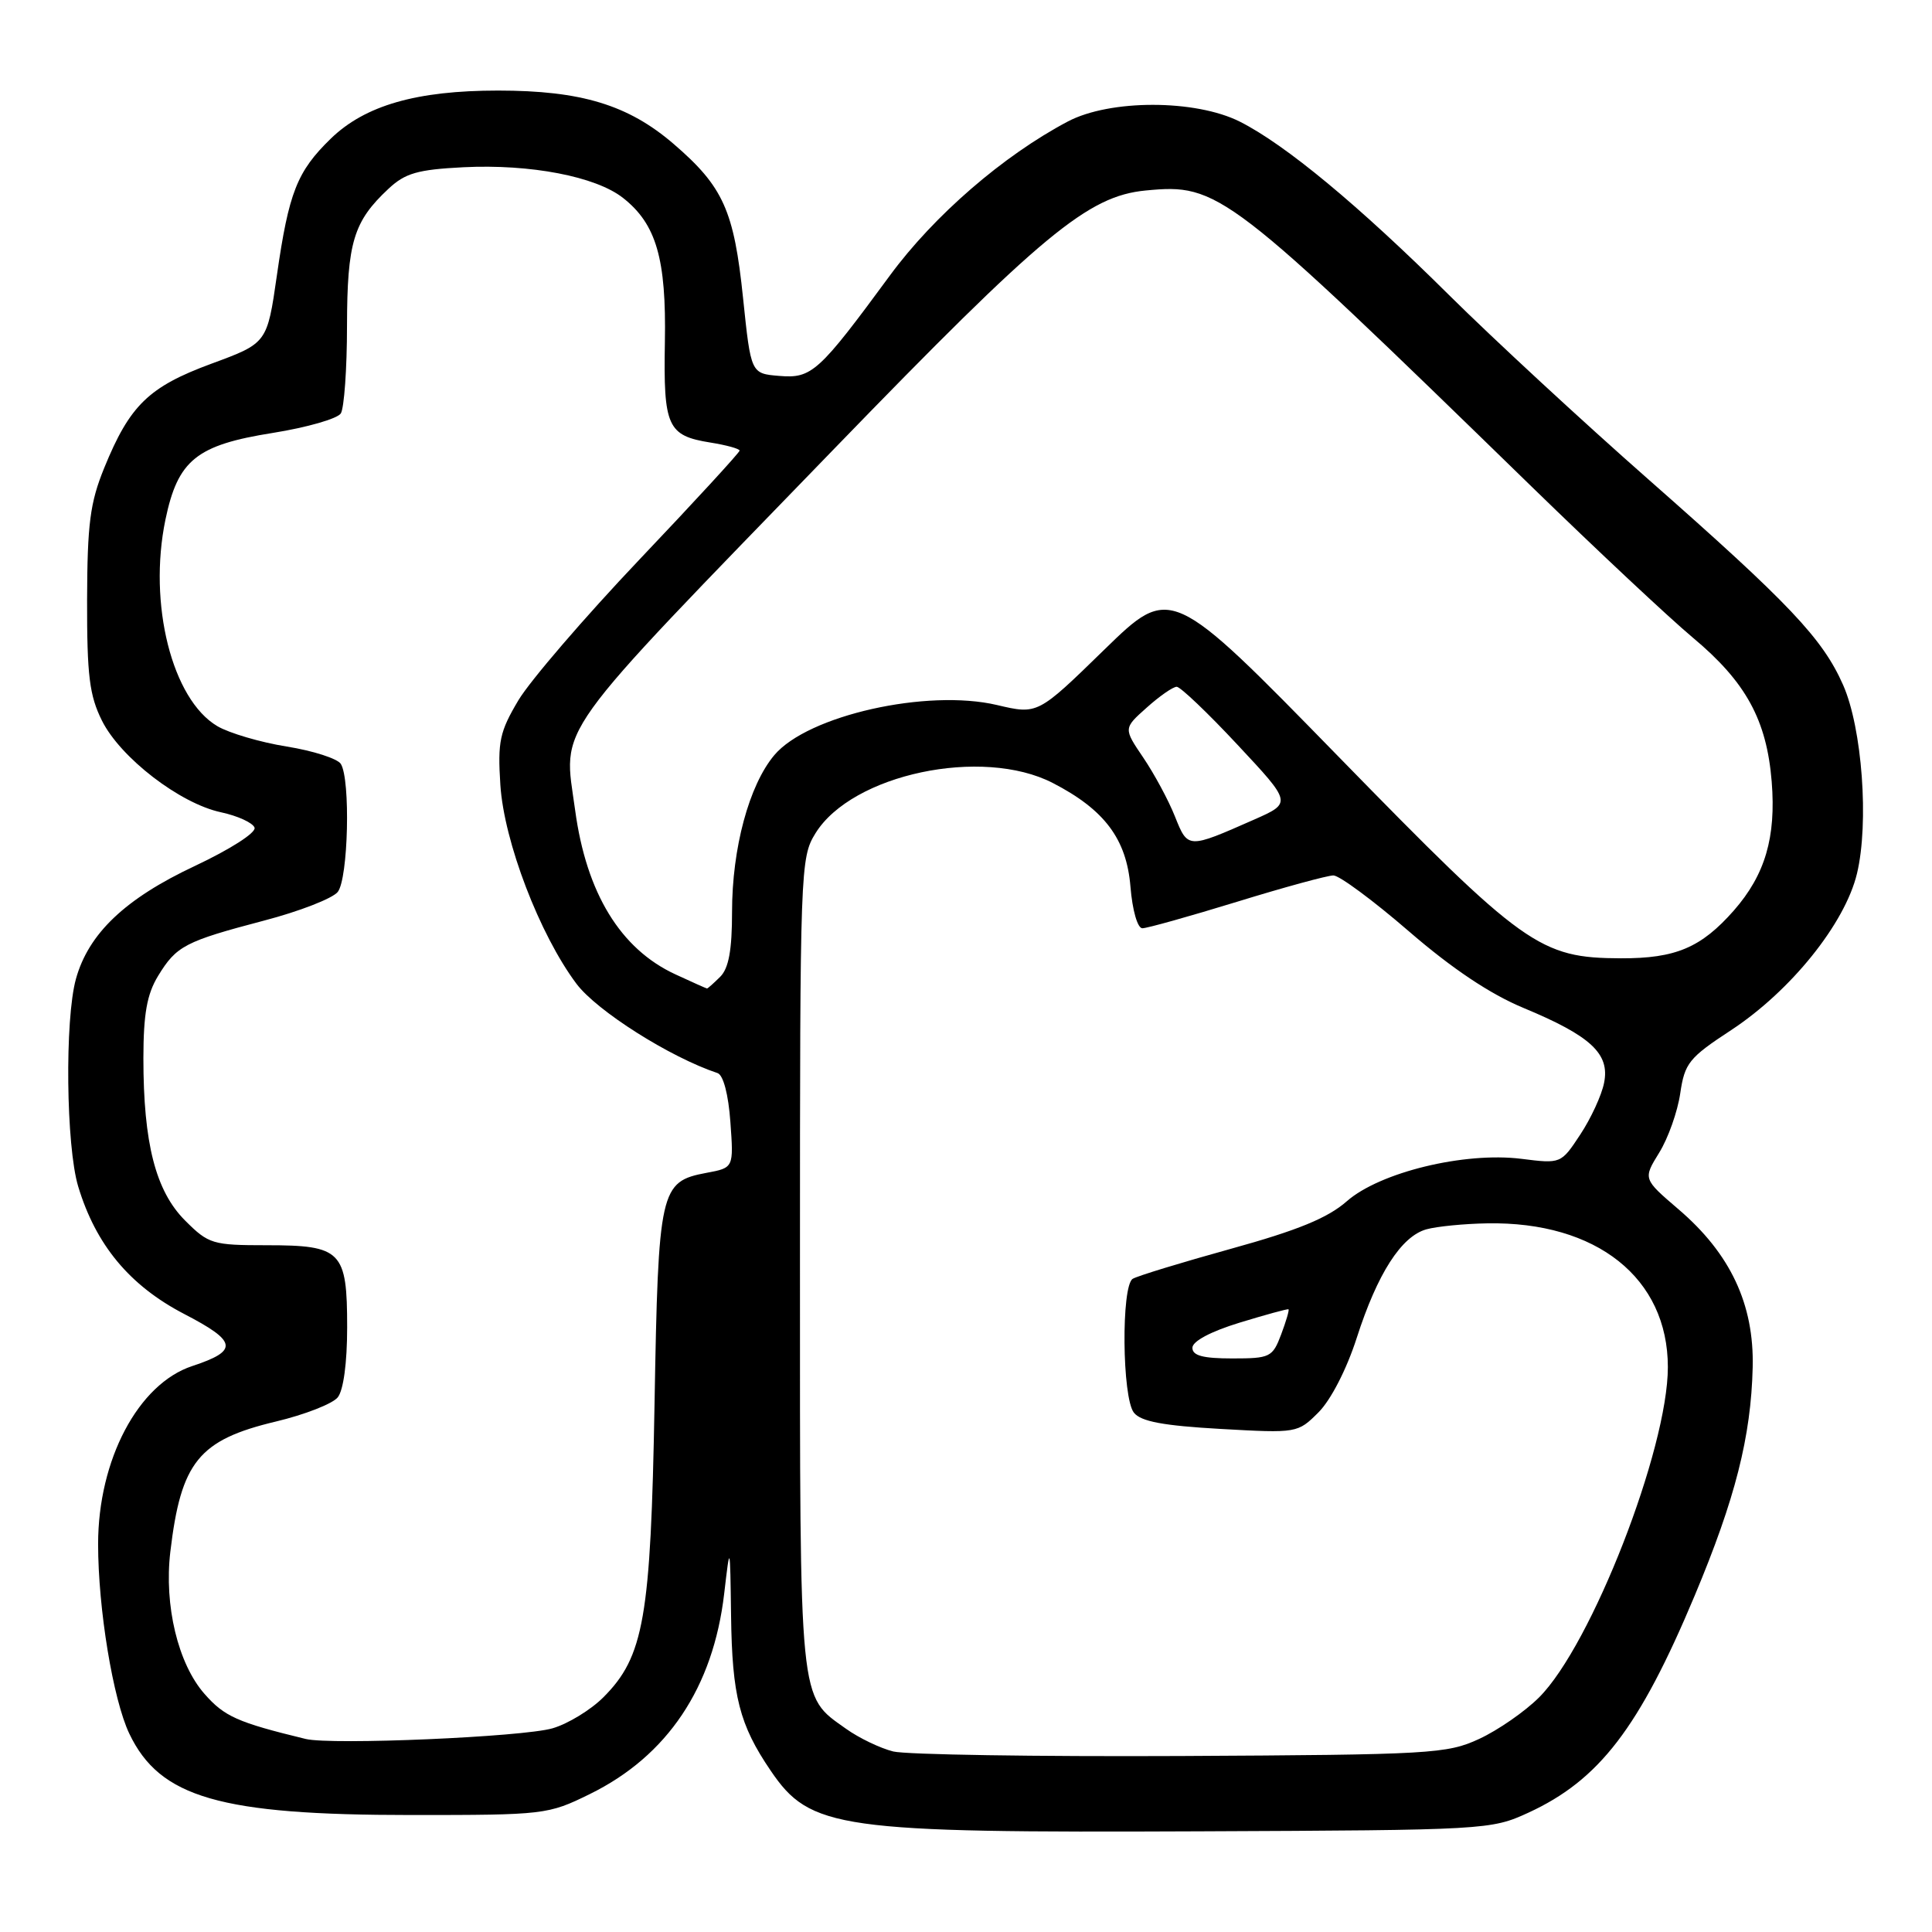 <?xml version="1.0" encoding="UTF-8" standalone="no"?>
<!DOCTYPE svg PUBLIC "-//W3C//DTD SVG 1.1//EN" "http://www.w3.org/Graphics/SVG/1.1/DTD/svg11.dtd" >
<svg xmlns="http://www.w3.org/2000/svg" xmlns:xlink="http://www.w3.org/1999/xlink" version="1.1" viewBox="0 0 256 256">
 <g >
 <path fill="currentColor"
d=" M 202.50 240.20 C 211.91 235.87 217.20 228.97 224.55 211.44 C 229.93 198.61 232.02 190.38 232.24 181.17 C 232.44 172.82 229.28 166.10 222.39 160.22 C 217.71 156.21 217.71 156.21 219.85 152.74 C 221.04 150.82 222.29 147.29 222.64 144.88 C 223.23 140.87 223.79 140.16 229.38 136.50 C 237.29 131.30 244.47 122.38 246.06 115.75 C 247.67 109.03 246.75 96.48 244.22 90.76 C 241.50 84.61 237.15 80.01 218.50 63.59 C 209.70 55.85 197.79 44.83 192.03 39.12 C 180.01 27.19 170.33 19.17 164.29 16.12 C 158.41 13.16 147.08 13.15 141.49 16.10 C 132.93 20.62 123.76 28.56 117.92 36.50 C 108.48 49.34 107.57 50.17 103.25 49.81 C 99.50 49.50 99.50 49.50 98.46 39.50 C 97.26 27.90 95.84 24.74 89.28 19.09 C 83.26 13.90 77.01 12.00 66.00 12.00 C 55.19 12.00 48.38 13.96 43.83 18.37 C 39.36 22.72 38.27 25.48 36.69 36.48 C 35.40 45.47 35.40 45.47 28.02 48.19 C 19.70 51.26 17.20 53.69 13.81 62.00 C 11.93 66.62 11.57 69.41 11.54 79.50 C 11.52 89.52 11.85 92.16 13.51 95.49 C 15.96 100.40 23.84 106.47 29.28 107.63 C 31.51 108.11 33.51 109.03 33.73 109.67 C 33.95 110.34 30.50 112.54 25.81 114.75 C 16.60 119.07 11.73 123.69 10.06 129.72 C 8.57 135.10 8.75 151.86 10.36 157.21 C 12.70 164.96 17.18 170.35 24.39 174.10 C 31.45 177.76 31.64 178.97 25.47 181.01 C 18.32 183.37 13.00 193.43 13.00 204.61 C 13.00 213.16 14.98 225.20 17.13 229.71 C 21.18 238.20 29.14 240.50 54.50 240.50 C 72.16 240.50 72.61 240.45 78.16 237.72 C 88.43 232.68 94.51 223.61 95.96 211.15 C 96.74 204.50 96.74 204.50 96.87 214.10 C 97.01 224.74 97.98 228.54 102.11 234.61 C 107.37 242.36 111.00 242.87 159.00 242.66 C 196.89 242.50 197.58 242.46 202.50 240.20 Z  M 118.36 232.08 C 116.64 231.65 113.82 230.30 112.10 229.07 C 105.82 224.60 106.00 226.37 106.00 167.42 C 106.00 115.03 106.05 113.66 108.05 110.42 C 112.89 102.58 130.15 98.93 139.50 103.75 C 146.36 107.29 149.27 111.17 149.79 117.48 C 150.05 120.64 150.73 123.00 151.37 123.00 C 151.99 123.00 157.62 121.42 163.88 119.50 C 170.14 117.57 175.90 116.00 176.68 116.00 C 177.47 116.00 181.97 119.33 186.68 123.40 C 192.42 128.36 197.45 131.72 201.88 133.56 C 210.80 137.27 213.33 139.62 212.55 143.48 C 212.23 145.12 210.80 148.21 209.39 150.34 C 206.84 154.21 206.83 154.21 201.59 153.55 C 194.03 152.61 182.83 155.33 178.45 159.18 C 175.93 161.39 171.97 163.02 163.11 165.47 C 156.54 167.29 150.68 169.08 150.09 169.45 C 148.55 170.40 148.68 185.22 150.25 187.19 C 151.18 188.36 154.14 188.91 161.72 189.34 C 171.89 189.91 171.95 189.90 174.72 187.13 C 176.35 185.49 178.44 181.43 179.77 177.29 C 182.52 168.74 185.68 163.82 189.01 162.89 C 190.38 162.51 194.01 162.15 197.07 162.10 C 211.56 161.84 221.00 169.35 221.00 181.15 C 221.00 192.01 210.87 217.99 203.94 224.91 C 202.06 226.79 198.49 229.26 196.01 230.41 C 191.73 232.39 189.68 232.51 156.50 232.68 C 137.25 232.77 120.09 232.50 118.36 232.08 Z  M 40.50 230.42 C 31.44 228.22 29.73 227.45 27.09 224.44 C 23.59 220.46 21.73 212.73 22.57 205.62 C 23.98 193.71 26.33 190.80 36.56 188.36 C 40.38 187.45 44.06 186.01 44.75 185.16 C 45.51 184.22 46.00 180.58 46.00 175.88 C 46.00 165.75 45.26 165.00 35.33 165.00 C 28.16 165.00 27.64 164.84 24.53 161.73 C 20.62 157.82 19.00 151.49 19.00 140.20 C 19.01 134.34 19.47 131.74 20.95 129.31 C 23.38 125.33 24.51 124.74 35.00 121.98 C 39.67 120.76 44.06 119.05 44.75 118.19 C 46.15 116.43 46.46 103.28 45.16 101.22 C 44.71 100.52 41.49 99.48 37.99 98.92 C 34.50 98.36 30.36 97.14 28.80 96.22 C 22.79 92.67 19.61 80.00 21.92 68.86 C 23.57 60.95 26.02 58.97 36.17 57.36 C 40.67 56.64 44.71 55.48 45.16 54.78 C 45.60 54.08 45.98 48.87 45.98 43.20 C 46.00 32.12 46.84 29.34 51.47 25.02 C 53.69 22.94 55.33 22.47 61.41 22.16 C 70.27 21.72 78.95 23.38 82.56 26.23 C 86.96 29.69 88.30 34.29 88.10 45.35 C 87.90 56.53 88.44 57.73 94.13 58.64 C 96.26 58.98 98.00 59.46 98.00 59.71 C 98.00 59.96 92.04 66.45 84.75 74.12 C 77.46 81.80 70.24 90.20 68.69 92.79 C 66.21 96.96 65.93 98.25 66.30 104.00 C 66.78 111.51 71.50 123.84 76.38 130.35 C 79.08 133.95 88.79 140.10 95.08 142.19 C 95.84 142.45 96.52 145.01 96.78 148.68 C 97.22 154.74 97.22 154.74 93.60 155.41 C 87.45 156.57 87.23 157.57 86.73 186.00 C 86.23 214.37 85.33 219.52 79.94 224.91 C 78.28 226.57 75.25 228.42 73.21 229.01 C 69.29 230.16 43.91 231.25 40.50 230.42 Z  M 158.00 178.59 C 158.00 177.72 160.43 176.43 164.25 175.26 C 167.69 174.21 170.60 173.41 170.73 173.49 C 170.86 173.57 170.42 175.06 169.76 176.82 C 168.62 179.84 168.30 180.00 163.28 180.00 C 159.40 180.00 158.00 179.63 158.00 178.59 Z  M 89.50 129.11 C 82.22 125.75 77.70 118.36 76.21 107.36 C 74.63 95.79 72.56 98.68 110.57 59.43 C 138.18 30.93 144.15 25.98 151.82 25.24 C 161.47 24.32 162.52 25.11 203.00 64.53 C 211.53 72.83 221.12 81.82 224.32 84.50 C 231.35 90.37 234.10 95.41 234.76 103.58 C 235.35 110.95 233.89 115.91 229.75 120.64 C 225.41 125.57 222.04 127.00 214.80 126.98 C 204.02 126.94 201.97 125.48 177.32 100.22 C 155.14 77.50 155.14 77.50 146.32 86.09 C 137.50 94.69 137.50 94.69 132.11 93.42 C 122.84 91.24 107.03 94.79 102.60 100.06 C 99.25 104.04 97.00 112.40 97.00 120.83 C 97.00 125.89 96.56 128.30 95.43 129.43 C 94.56 130.29 93.78 130.99 93.68 130.98 C 93.58 130.97 91.70 130.13 89.50 129.11 Z  M 155.68 108.17 C 154.83 106.03 152.94 102.53 151.49 100.39 C 148.86 96.51 148.86 96.51 151.95 93.76 C 153.64 92.24 155.43 91.00 155.92 91.00 C 156.40 91.00 160.04 94.46 163.99 98.70 C 171.18 106.39 171.18 106.39 166.18 108.60 C 157.36 112.49 157.41 112.49 155.68 108.17 Z "/>
</g>
</svg>